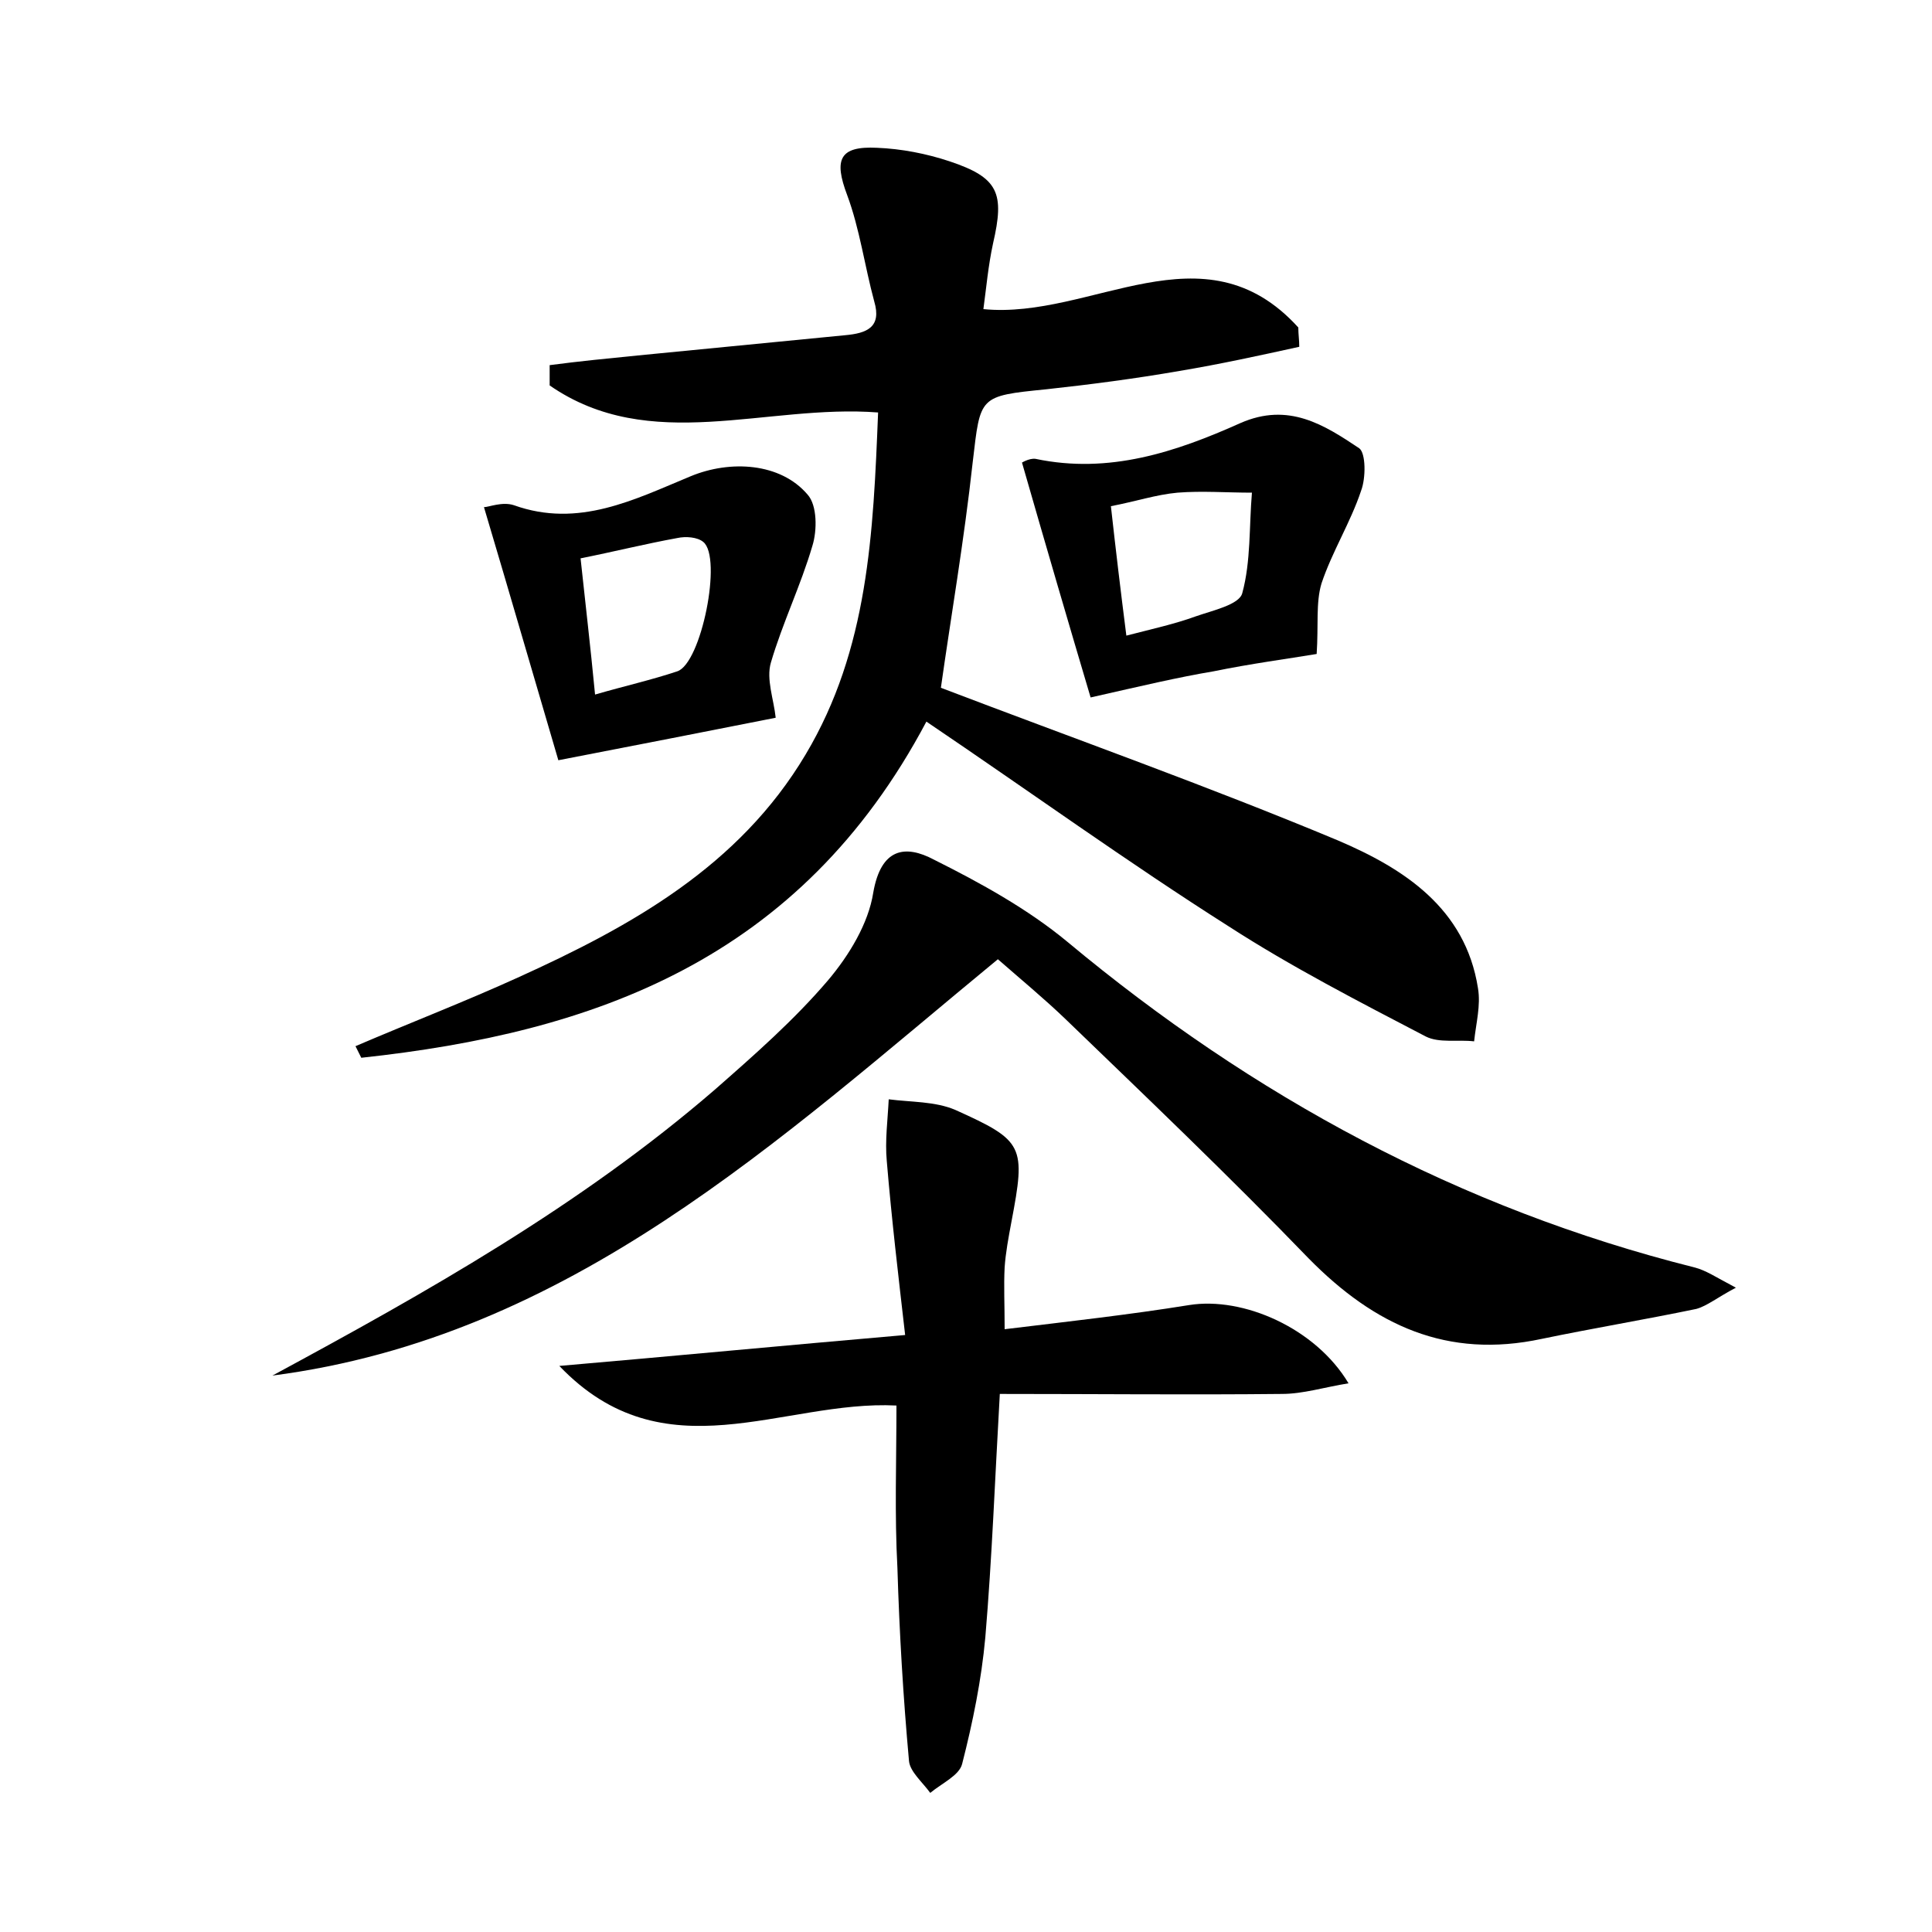 <?xml version="1.0" encoding="utf-8"?>
<!-- Generator: Adobe Illustrator 22.0.0, SVG Export Plug-In . SVG Version: 6.00 Build 0)  -->
<svg version="1.1" id="图层_1" xmlns="http://www.w3.org/2000/svg" xmlns:xlink="http://www.w3.org/1999/xlink" x="0px" y="0px"
	 viewBox="0 0 200 200" style="enable-background:new 0 0 200 200;" xml:space="preserve">
<style type="text/css">
	.st0{fill:#FFFFFF;}
</style>
<g>
	
	<path d="M95.9,74.7c-13.1,24.7-34.4,32.2-58.5,34.8c-0.2-0.4-0.4-0.8-0.6-1.2c5.6-2.4,11.3-4.6,16.8-7.1
		c11.7-5.3,22.9-11.5,29.8-23.1c6.5-10.9,7-22.9,7.5-35.4c-11.6-0.9-23.6,4.4-34-2.8c0-0.7,0-1.4,0-2.1c3-0.4,6.1-0.7,9.1-1
		c7.2-0.7,14.3-1.4,21.5-2.1c2.2-0.2,3.8-0.8,3-3.5c-1-3.7-1.5-7.5-2.8-11c-1.4-3.7-0.8-5.1,3.1-4.9c2.5,0.1,5.1,0.6,7.5,1.4
		c5.1,1.7,5.7,3.3,4.5,8.5c-0.5,2.3-0.7,4.6-1,6.8c11.2,1.1,22.8-8.9,32.6,1.9c0,0.7,0.1,1.3,0.1,2c-4.1,0.9-8.2,1.8-12.4,2.5
		c-4.6,0.8-9.2,1.4-13.8,1.9c-7,0.7-6.8,0.7-7.6,7.5c-0.9,8.2-2.3,16.3-3.3,23.4c13.9,5.3,27.7,10.2,41.1,15.8
		c6.8,2.9,13.2,7,14.5,15.3c0.3,1.8-0.2,3.6-0.4,5.5c-1.7-0.2-3.6,0.2-5-0.5c-6.9-3.6-13.9-7.2-20.4-11.4
		C116.8,89.3,106.7,82,95.9,74.7z"/>
	<path d="M28.2,142.4c16.1-8.7,31.9-17.6,45.8-29.6c4.1-3.6,8.2-7.2,11.7-11.3c2.2-2.6,4.2-5.9,4.7-9.1c0.8-4.6,3.3-5,6.3-3.4
		c4.8,2.4,9.7,5.1,13.8,8.5c19.2,16,40.6,27.6,64.9,33.7c1.2,0.3,2.2,1,4.3,2.1c-1.9,1-3,1.9-4.1,2.2c-5.3,1.1-10.7,2-16,3.1
		c-9.8,2.1-17.3-1.4-24.1-8.3c-8.2-8.5-16.8-16.7-25.3-24.9c-2.2-2.1-4.5-4-6.9-6.1C80.6,118,59,138.4,28.2,142.4z"/>
	<path d="M92.8,145.5c-11.8-0.6-24,7.3-34.9-4.1c11.6-1,23.1-2.1,35.8-3.2c-0.7-6.1-1.4-12-1.9-18c-0.2-2.1,0.1-4.3,0.2-6.4
		c2.3,0.3,4.8,0.2,6.9,1.1c7.1,3.2,7.3,3.7,5.8,11.6c-0.3,1.6-0.6,3.2-0.7,4.7c-0.1,1.9,0,3.8,0,6.4c6.6-0.8,12.9-1.5,19.1-2.5
		c5.6-0.9,13.1,2.4,16.5,8.1c-2.5,0.4-4.7,1.1-6.9,1.1c-9.6,0.1-19.1,0-29.2,0c-0.5,8.7-0.8,16.9-1.5,25.2
		c-0.4,4.4-1.3,8.8-2.4,13.1c-0.3,1.2-2.1,2-3.3,3c-0.8-1.1-2.1-2.2-2.2-3.3c-0.6-6.6-1-13.3-1.2-20
		C92.6,156.8,92.8,151.3,92.8,145.5z"/>
	<path d="M80.3,74.3c-7.1,1.4-14.2,2.8-22.5,4.4c-2.3-7.8-4.9-16.8-7.7-26.2c0.5,0,1.9-0.6,3.1-0.2c6.7,2.4,12.5-0.6,18.3-3
		c4.1-1.7,9.3-1.4,12.1,1.9c1,1.1,1,3.7,0.5,5.3c-1.2,4.1-3.1,8-4.3,12.1C79.3,70.3,80.1,72.4,80.3,74.3z M61.6,71.9
		c3.1-0.9,5.8-1.5,8.5-2.4c2.5-0.8,4.7-11.8,2.7-13.4c-0.6-0.5-1.8-0.6-2.7-0.4c-3.3,0.6-6.5,1.4-10,2.1
		C60.6,62.5,61.1,66.7,61.6,71.9z"/>
	<path d="M112.9,72.2c-2.2-7.4-4.6-15.6-7.1-24.3c-0.2,0.1,0.7-0.5,1.4-0.4c7.6,1.6,14.5-0.7,21.2-3.7c5-2.2,8.7,0.2,12.3,2.6
		c0.7,0.5,0.7,3.1,0.2,4.4c-1.1,3.3-3,6.3-4.1,9.6c-0.6,2-0.3,4.3-0.5,7.3c-3,0.5-6.8,1-10.7,1.8C122,70.1,118.2,71,112.9,72.2z
		 M116.6,65.8c2.7-0.7,5-1.2,7.2-2c1.7-0.6,4.5-1.2,4.8-2.4c0.9-3.3,0.7-6.9,1-10.4c-2.6,0-5.2-0.2-7.7,0c-2.2,0.2-4.3,0.9-6.9,1.4
		C115.5,56.9,116,61.1,116.6,65.8z"/>
	
	
</g>
</svg>
